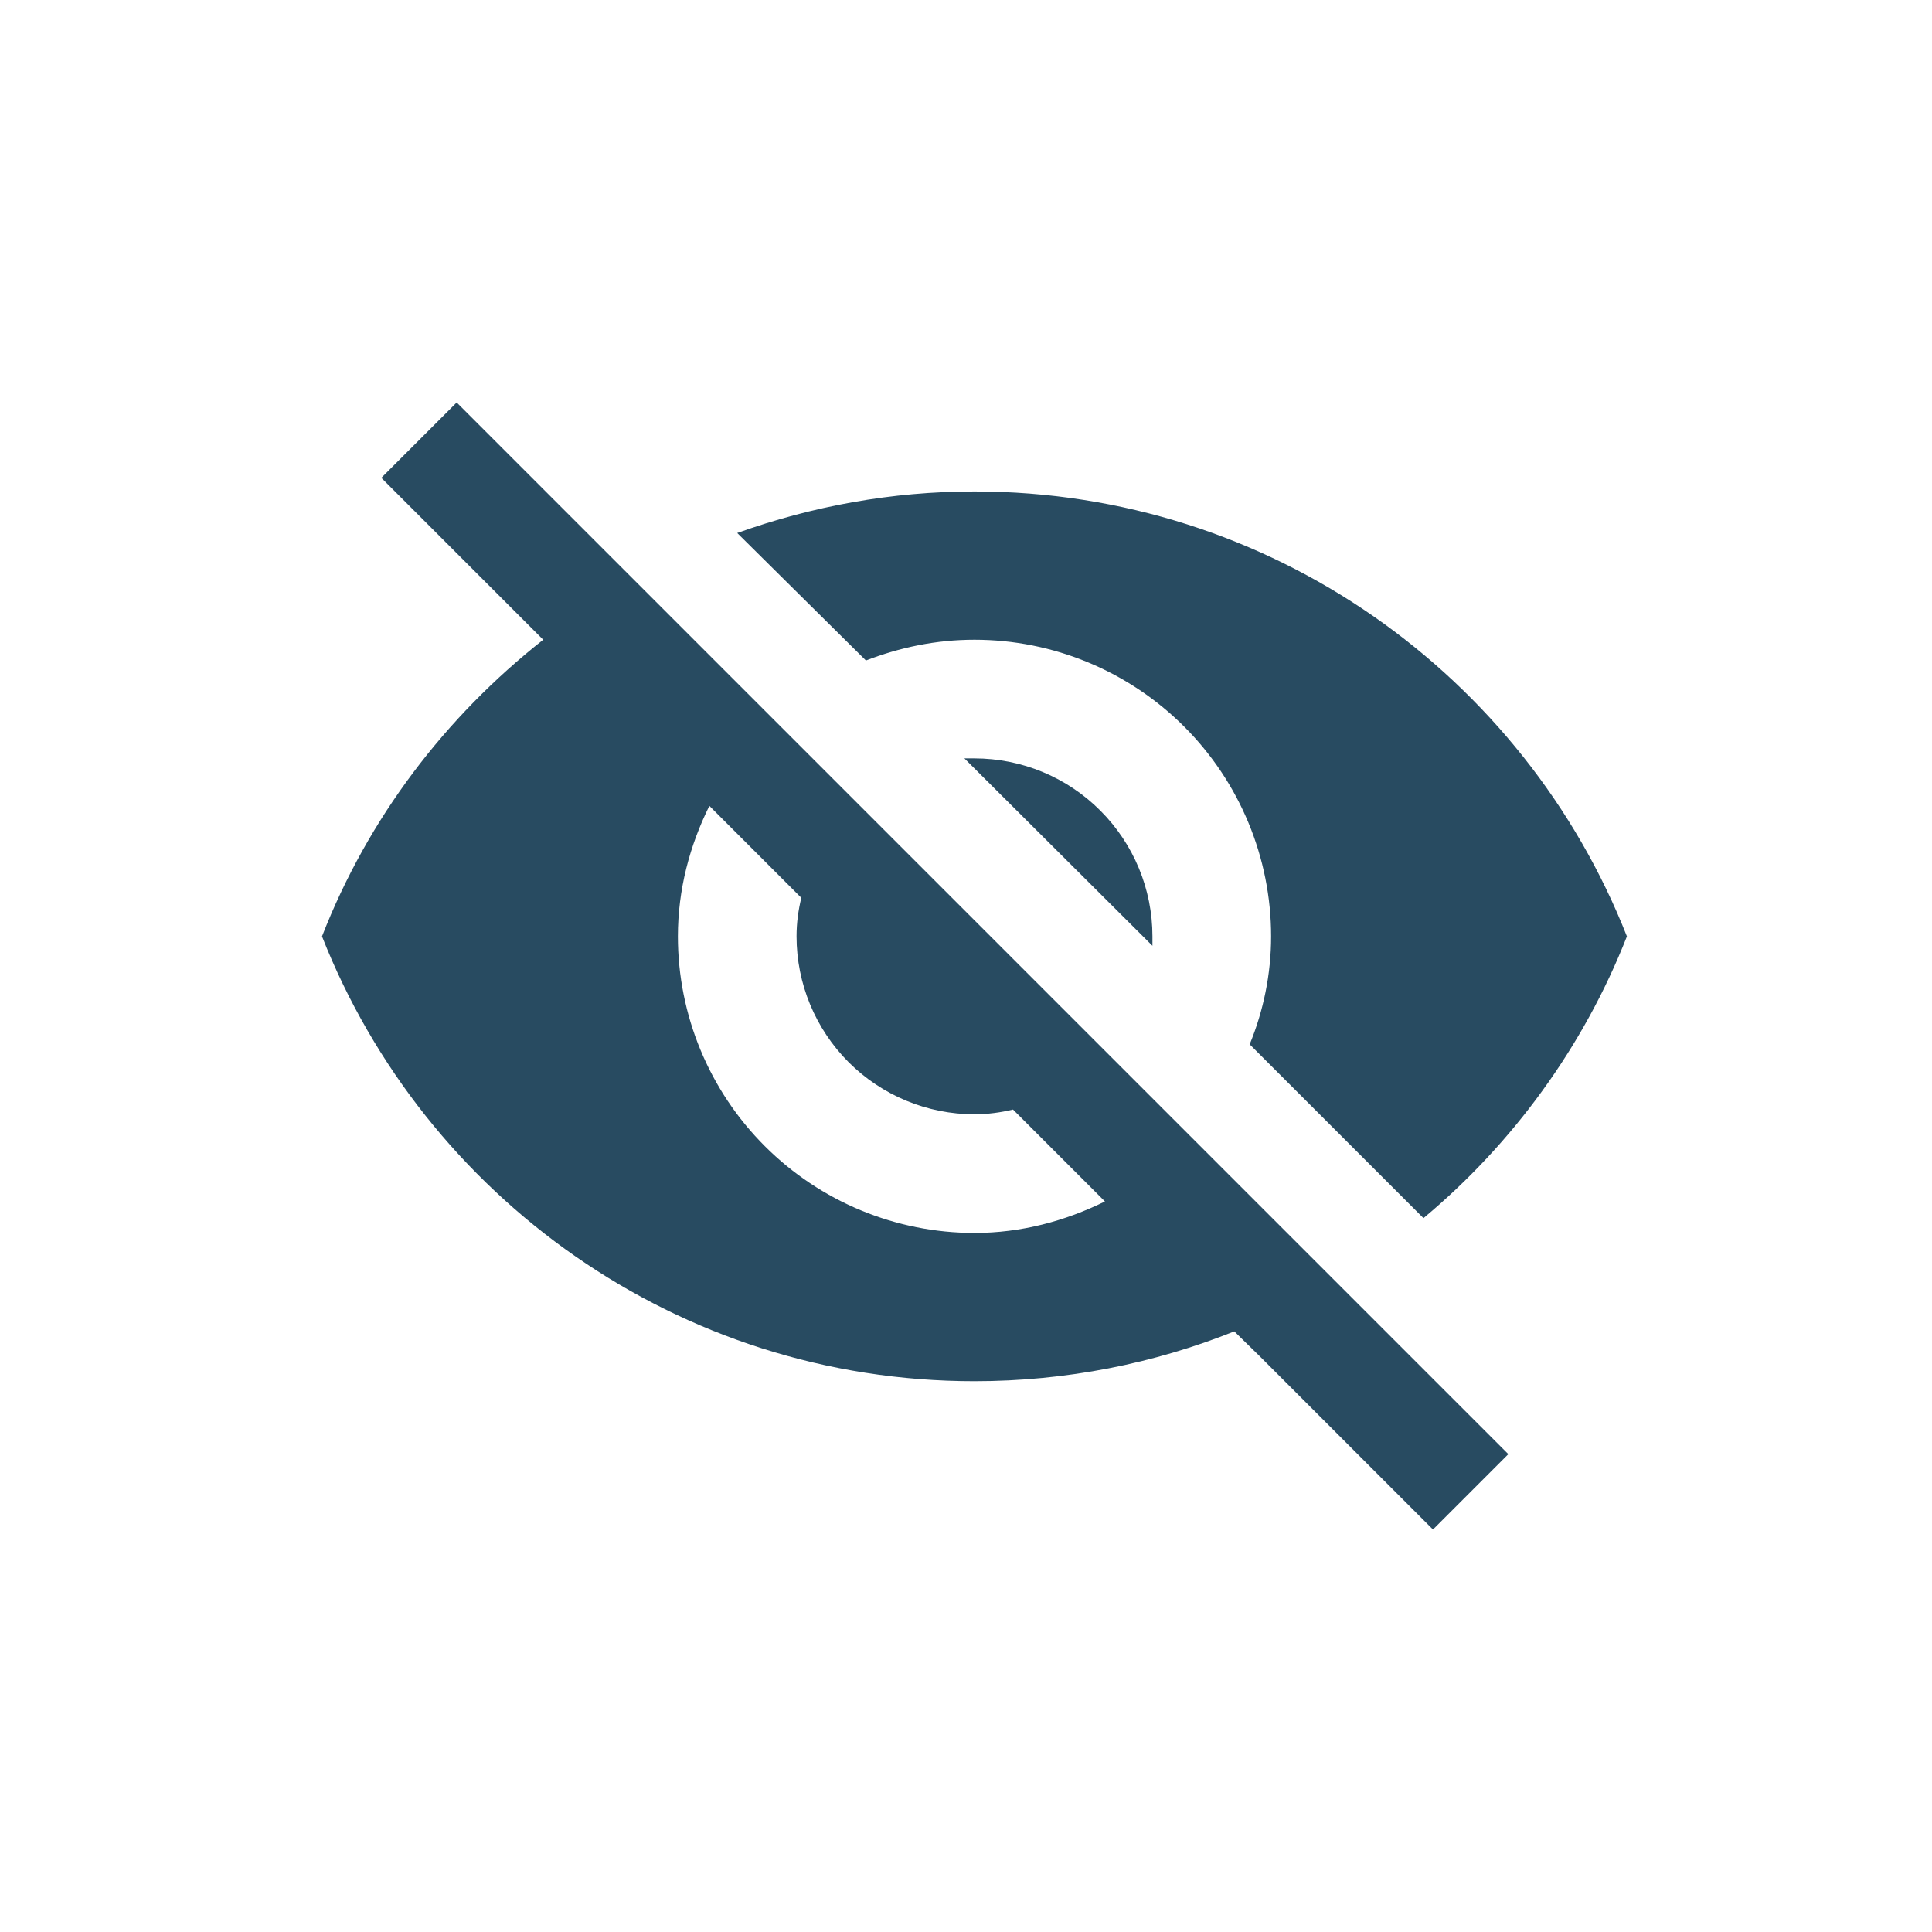 <svg width="24" height="24" viewBox="0 0 24 24" fill="none" xmlns="http://www.w3.org/2000/svg">
<path d="M11.98 9.421L14.316 11.749V11.632C14.316 11.045 14.083 10.483 13.668 10.069C13.254 9.654 12.691 9.421 12.105 9.421H11.98ZM8.812 10.011L9.954 11.153C9.917 11.307 9.895 11.462 9.895 11.632C9.895 12.218 10.128 12.78 10.542 13.195C10.957 13.609 11.519 13.842 12.105 13.842C12.267 13.842 12.43 13.82 12.584 13.783L13.726 14.925C13.233 15.168 12.687 15.316 12.105 15.316C11.128 15.316 10.191 14.928 9.5 14.237C8.809 13.546 8.421 12.609 8.421 11.632C8.421 11.05 8.568 10.504 8.812 10.011ZM4.737 5.936L6.417 7.616L6.748 7.947C5.533 8.905 4.575 10.158 4 11.632C5.275 14.866 8.421 17.158 12.105 17.158C13.247 17.158 14.338 16.937 15.333 16.539L15.649 16.848L17.801 19L18.737 18.064L5.673 5M12.105 7.947C13.082 7.947 14.02 8.336 14.71 9.026C15.401 9.717 15.79 10.655 15.79 11.632C15.79 12.103 15.694 12.56 15.524 12.973L17.683 15.132C18.788 14.21 19.673 13.002 20.21 11.632C18.936 8.397 15.79 6.105 12.105 6.105C11.074 6.105 10.086 6.289 9.158 6.621L10.757 8.205C11.177 8.043 11.626 7.947 12.105 7.947Z" fill="#284B61"/>
</svg>
